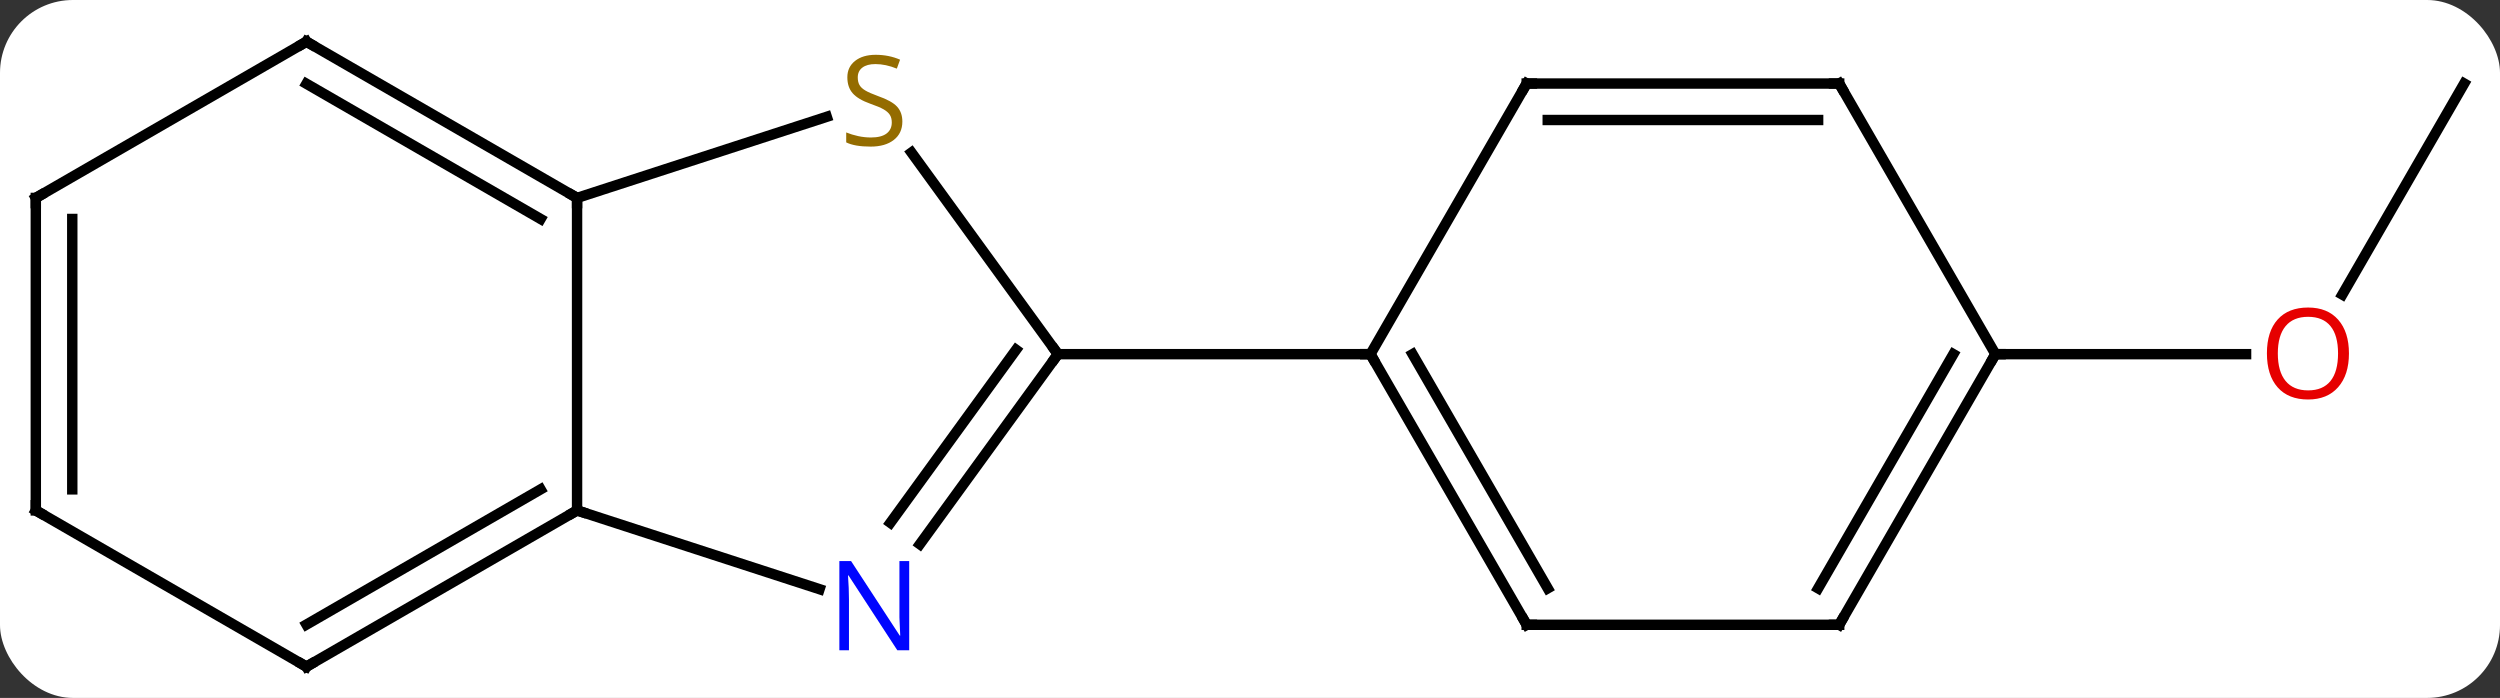 <svg width="240" viewBox="0 0 240 67" style="fill-opacity:1; color-rendering:auto; color-interpolation:auto; text-rendering:auto; stroke:black; stroke-linecap:square; stroke-miterlimit:10; shape-rendering:auto; stroke-opacity:1; fill:black; stroke-dasharray:none; font-weight:normal; stroke-width:1; font-family:'Open Sans'; font-style:normal; stroke-linejoin:miter; font-size:12; stroke-dashoffset:0; image-rendering:auto;" height="67" class="cas-substance-image" xmlns:xlink="http://www.w3.org/1999/xlink" xmlns="http://www.w3.org/2000/svg"><rect x="0" y="0" width="240" height="67" fill="#333333" stroke="none"/><svg class="cas-substance-single-component"><rect y="0" x="0" width="240" stroke="none" ry="7" rx="7" height="67" fill="white" class="cas-substance-group"/><svg y="0" x="0" width="240" viewBox="0 0 240 67" style="fill:black;" height="67" class="cas-substance-single-component-image"><svg><g><g transform="translate(120,34)" style="text-rendering:geometricPrecision; color-rendering:optimizeQuality; color-interpolation:linearRGB; stroke-linecap:butt; image-rendering:optimizeQuality;"><line y2="-25.98" y1="-5.722" x2="116.562" x1="104.865" style="fill:none;"/><line y2="0" y1="0" x2="71.562" x1="95.624" style="fill:none;"/><line y2="18.246" y1="0" x2="-31.693" x1="-18.438" style="fill:none;"/><line y2="16.189" y1="-0.422" x2="-34.524" x1="-22.457" style="fill:none;"/><line y2="-19.355" y1="0" x2="-32.498" x1="-18.438" style="fill:none;"/><line y2="0" y1="0" x2="11.562" x1="-18.438" style="fill:none;"/><line y2="15" y1="22.563" x2="-64.602" x1="-41.323" style="fill:none;"/><line y2="-15" y1="-22.788" x2="-64.602" x1="-40.63" style="fill:none;"/><line y2="-15" y1="15" x2="-64.602" x1="-64.602" style="fill:none;"/><line y2="30" y1="15" x2="-90.582" x1="-64.602" style="fill:none;"/><line y2="25.959" y1="12.979" x2="-90.582" x1="-68.102" style="fill:none;"/><line y2="-30" y1="-15" x2="-90.582" x1="-64.602" style="fill:none;"/><line y2="-25.959" y1="-12.979" x2="-90.582" x1="-68.102" style="fill:none;"/><line y2="15" y1="30" x2="-116.562" x1="-90.582" style="fill:none;"/><line y2="-15" y1="-30" x2="-116.562" x1="-90.582" style="fill:none;"/><line y2="-15" y1="15" x2="-116.562" x1="-116.562" style="fill:none;"/><line y2="-12.979" y1="12.979" x2="-113.062" x1="-113.062" style="fill:none;"/><line y2="25.98" y1="0" x2="26.562" x1="11.562" style="fill:none;"/><line y2="22.48" y1="-0" x2="28.583" x1="15.604" style="fill:none;"/><line y2="-25.98" y1="0" x2="26.562" x1="11.562" style="fill:none;"/><line y2="25.98" y1="25.98" x2="56.562" x1="26.562" style="fill:none;"/><line y2="-25.98" y1="-25.98" x2="56.562" x1="26.562" style="fill:none;"/><line y2="-22.48" y1="-22.48" x2="54.541" x1="28.583" style="fill:none;"/><line y2="0" y1="25.98" x2="71.562" x1="56.562" style="fill:none;"/><line y2="-0" y1="22.48" x2="67.521" x1="54.541" style="fill:none;"/><line y2="0" y1="-25.98" x2="71.562" x1="56.562" style="fill:none;"/></g><g transform="translate(120,34)" style="fill:rgb(230,0,0); text-rendering:geometricPrecision; color-rendering:optimizeQuality; image-rendering:optimizeQuality; font-family:'Open Sans'; stroke:rgb(230,0,0); color-interpolation:linearRGB;"><path style="stroke:none;" d="M105.499 -0.07 Q105.499 1.992 104.46 3.172 Q103.421 4.352 101.578 4.352 Q99.687 4.352 98.656 3.188 Q97.624 2.023 97.624 -0.086 Q97.624 -2.18 98.656 -3.328 Q99.687 -4.477 101.578 -4.477 Q103.437 -4.477 104.468 -3.305 Q105.499 -2.133 105.499 -0.07 ZM98.671 -0.07 Q98.671 1.664 99.414 2.57 Q100.156 3.477 101.578 3.477 Q102.999 3.477 103.726 2.578 Q104.453 1.68 104.453 -0.07 Q104.453 -1.805 103.726 -2.695 Q102.999 -3.586 101.578 -3.586 Q100.156 -3.586 99.414 -2.688 Q98.671 -1.789 98.671 -0.07 Z"/></g><g transform="translate(120,34)" style="stroke-linecap:butt; text-rendering:geometricPrecision; color-rendering:optimizeQuality; image-rendering:optimizeQuality; font-family:'Open Sans'; color-interpolation:linearRGB; stroke-miterlimit:5;"><path style="fill:none;" d="M-18.732 0.405 L-18.438 0 L-18.732 -0.405"/><path style="fill:rgb(0,5,255); stroke:none;" d="M-32.717 28.426 L-33.858 28.426 L-38.546 21.239 L-38.592 21.239 Q-38.499 22.504 -38.499 23.551 L-38.499 28.426 L-39.421 28.426 L-39.421 19.864 L-38.296 19.864 L-33.624 27.02 L-33.577 27.02 Q-33.577 26.864 -33.624 26.004 Q-33.671 25.145 -33.655 24.77 L-33.655 19.864 L-32.717 19.864 L-32.717 28.426 Z"/><path style="fill:rgb(148,108,0); stroke:none;" d="M-33.374 -22.332 Q-33.374 -21.207 -34.194 -20.567 Q-35.014 -19.926 -36.421 -19.926 Q-37.952 -19.926 -38.764 -20.332 L-38.764 -21.286 Q-38.233 -21.067 -37.616 -20.934 Q-36.999 -20.801 -36.389 -20.801 Q-35.389 -20.801 -34.889 -21.184 Q-34.389 -21.567 -34.389 -22.239 Q-34.389 -22.676 -34.569 -22.965 Q-34.749 -23.254 -35.163 -23.497 Q-35.577 -23.739 -36.436 -24.036 Q-37.624 -24.457 -38.139 -25.043 Q-38.655 -25.629 -38.655 -26.582 Q-38.655 -27.567 -37.913 -28.153 Q-37.171 -28.739 -35.936 -28.739 Q-34.671 -28.739 -33.592 -28.27 L-33.905 -27.411 Q-34.967 -27.848 -35.967 -27.848 Q-36.764 -27.848 -37.21 -27.512 Q-37.655 -27.176 -37.655 -26.567 Q-37.655 -26.129 -37.491 -25.84 Q-37.327 -25.551 -36.936 -25.317 Q-36.546 -25.082 -35.733 -24.786 Q-34.389 -24.317 -33.882 -23.762 Q-33.374 -23.207 -33.374 -22.332 Z"/><path style="fill:none;" d="M-65.035 15.25 L-64.602 15 L-64.126 15.155"/><path style="fill:none;" d="M-65.035 -15.25 L-64.602 -15 L-64.602 -14.5"/><path style="fill:none;" d="M-90.149 29.75 L-90.582 30 L-91.015 29.75"/><path style="fill:none;" d="M-90.149 -29.75 L-90.582 -30 L-91.015 -29.75"/><path style="fill:none;" d="M-116.129 15.25 L-116.562 15 L-116.562 14.5"/><path style="fill:none;" d="M-116.129 -15.25 L-116.562 -15 L-116.562 -14.5"/><path style="fill:none;" d="M11.812 0.433 L11.562 0 L11.062 -0"/><path style="fill:none;" d="M26.312 25.547 L26.562 25.98 L27.062 25.98"/><path style="fill:none;" d="M26.312 -25.547 L26.562 -25.98 L27.062 -25.98"/><path style="fill:none;" d="M56.062 25.98 L56.562 25.98 L56.812 25.547"/><path style="fill:none;" d="M56.062 -25.98 L56.562 -25.98 L56.812 -25.547"/><path style="fill:none;" d="M71.312 0.433 L71.562 0 L72.062 0"/></g></g></svg></svg></svg></svg>